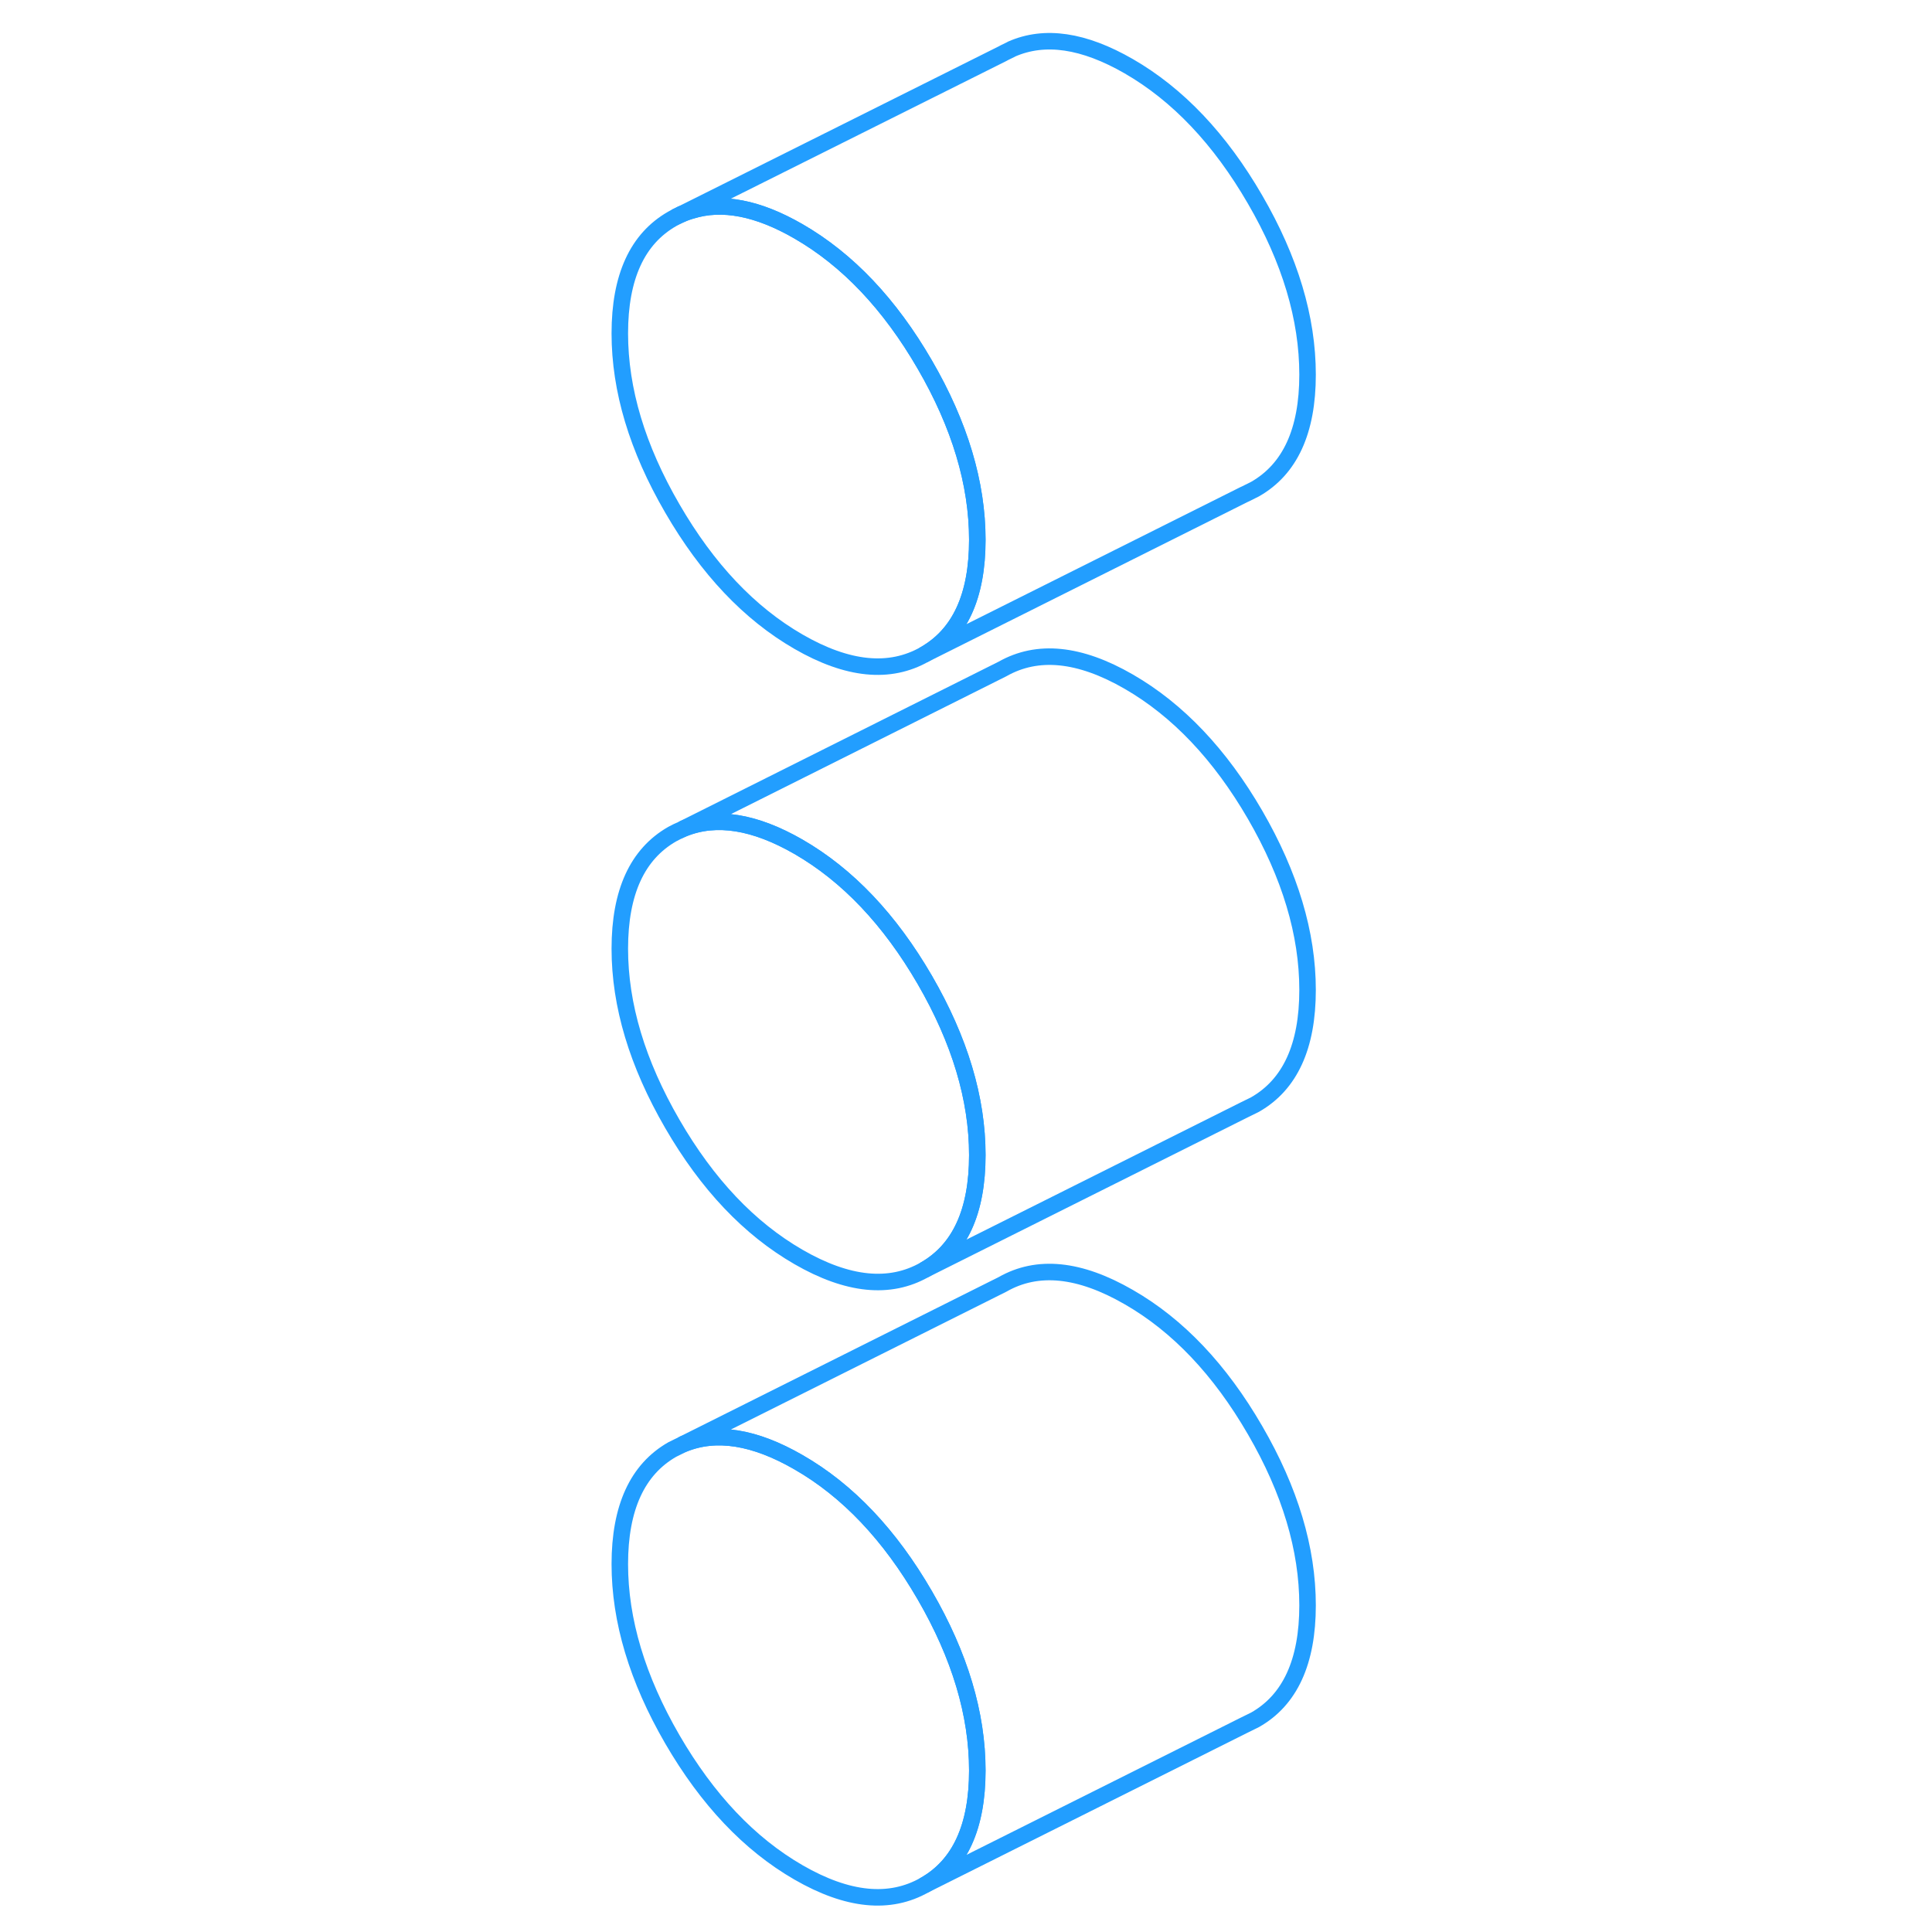 <svg width="48" height="48" viewBox="0 0 46 117" fill="none" xmlns="http://www.w3.org/2000/svg" stroke-width="1px" stroke-linecap="round" stroke-linejoin="round"><path d="M20.505 22.08C18.385 18.42 15.835 15.73 12.855 14.01C10.395 12.59 8.225 12.17 6.355 12.76H6.345C6.145 12.82 5.955 12.89 5.765 12.97L5.475 13.11C5.395 13.15 5.305 13.2 5.215 13.25C3.095 14.46 2.035 16.77 2.035 20.19C2.035 23.61 3.095 27.14 5.215 30.79C7.335 34.45 9.875 37.14 12.855 38.86C15.835 40.58 18.385 40.83 20.505 39.62C22.625 38.41 23.685 36.1 23.685 32.69C23.685 29.28 22.625 25.73 20.505 22.08Z" stroke="#229EFF" stroke-linejoin="round"/><path d="M23.685 107.22C23.685 110.63 22.625 112.95 20.505 114.15C18.385 115.36 15.835 115.11 12.855 113.39C9.875 111.67 7.335 108.98 5.215 105.33C3.095 101.67 2.035 98.13 2.035 94.72C2.035 91.31 3.095 88.99 5.215 87.78L5.885 87.45C7.865 86.64 10.185 87.01 12.855 88.55C15.835 90.26 18.385 92.95 20.505 96.61C22.625 100.26 23.685 103.8 23.685 107.22Z" stroke="#229EFF" stroke-linejoin="round"/><path d="M23.685 69.95C23.685 73.37 22.625 75.68 20.505 76.89C18.385 78.1 15.835 77.84 12.855 76.12C9.875 74.4 7.335 71.72 5.215 68.06C3.095 64.4 2.035 60.87 2.035 57.45C2.035 54.03 3.095 51.72 5.215 50.51C5.395 50.41 5.585 50.32 5.775 50.24L5.915 50.17C7.885 49.38 10.195 49.75 12.855 51.28C15.835 53 18.385 55.69 20.505 59.34C22.625 63 23.685 66.54 23.685 69.95Z" stroke="#229EFF" stroke-linejoin="round"/><path d="M43.685 22.69C43.685 26.1 42.625 28.41 40.505 29.62L39.925 29.91L39.835 29.95L20.505 39.62C22.625 38.41 23.685 36.1 23.685 32.69C23.685 29.28 22.625 25.73 20.505 22.08C18.385 18.42 15.835 15.73 12.855 14.01C10.395 12.59 8.225 12.17 6.355 12.76H6.345C6.145 12.82 5.955 12.89 5.765 12.97L25.215 3.25L25.325 3.19L25.715 3L25.765 2.97C27.775 2.09 30.125 2.44 32.855 4.01C35.835 5.73 38.385 8.42 40.505 12.08C42.625 15.73 43.685 19.27 43.685 22.69Z" stroke="#229EFF" stroke-linejoin="round"/><path d="M43.685 59.95C43.685 63.37 42.625 65.68 40.505 66.89L39.835 67.22L20.505 76.89C22.625 75.68 23.685 73.37 23.685 69.95C23.685 66.53 22.625 63 20.505 59.34C18.385 55.69 15.835 53 12.855 51.28C10.195 49.75 7.885 49.38 5.915 50.17L25.215 40.51C27.335 39.31 29.875 39.56 32.855 41.28C35.835 43 38.385 45.69 40.505 49.34C42.625 53 43.685 56.54 43.685 59.95Z" stroke="#229EFF" stroke-linejoin="round"/><path d="M43.685 97.22C43.685 100.63 42.625 102.95 40.505 104.15L39.835 104.48L20.505 114.15C22.625 112.95 23.685 110.63 23.685 107.22C23.685 103.81 22.625 100.26 20.505 96.61C18.385 92.95 15.835 90.26 12.855 88.55C10.185 87.01 7.865 86.64 5.885 87.45L25.215 77.78C27.335 76.57 29.875 76.83 32.855 78.55C35.835 80.26 38.385 82.95 40.505 86.61C42.625 90.26 43.685 93.8 43.685 97.22Z" stroke="#229EFF" stroke-linejoin="round"/><path d="M5.765 12.97L5.475 13.11" stroke="#229EFF" stroke-linejoin="round"/></svg>